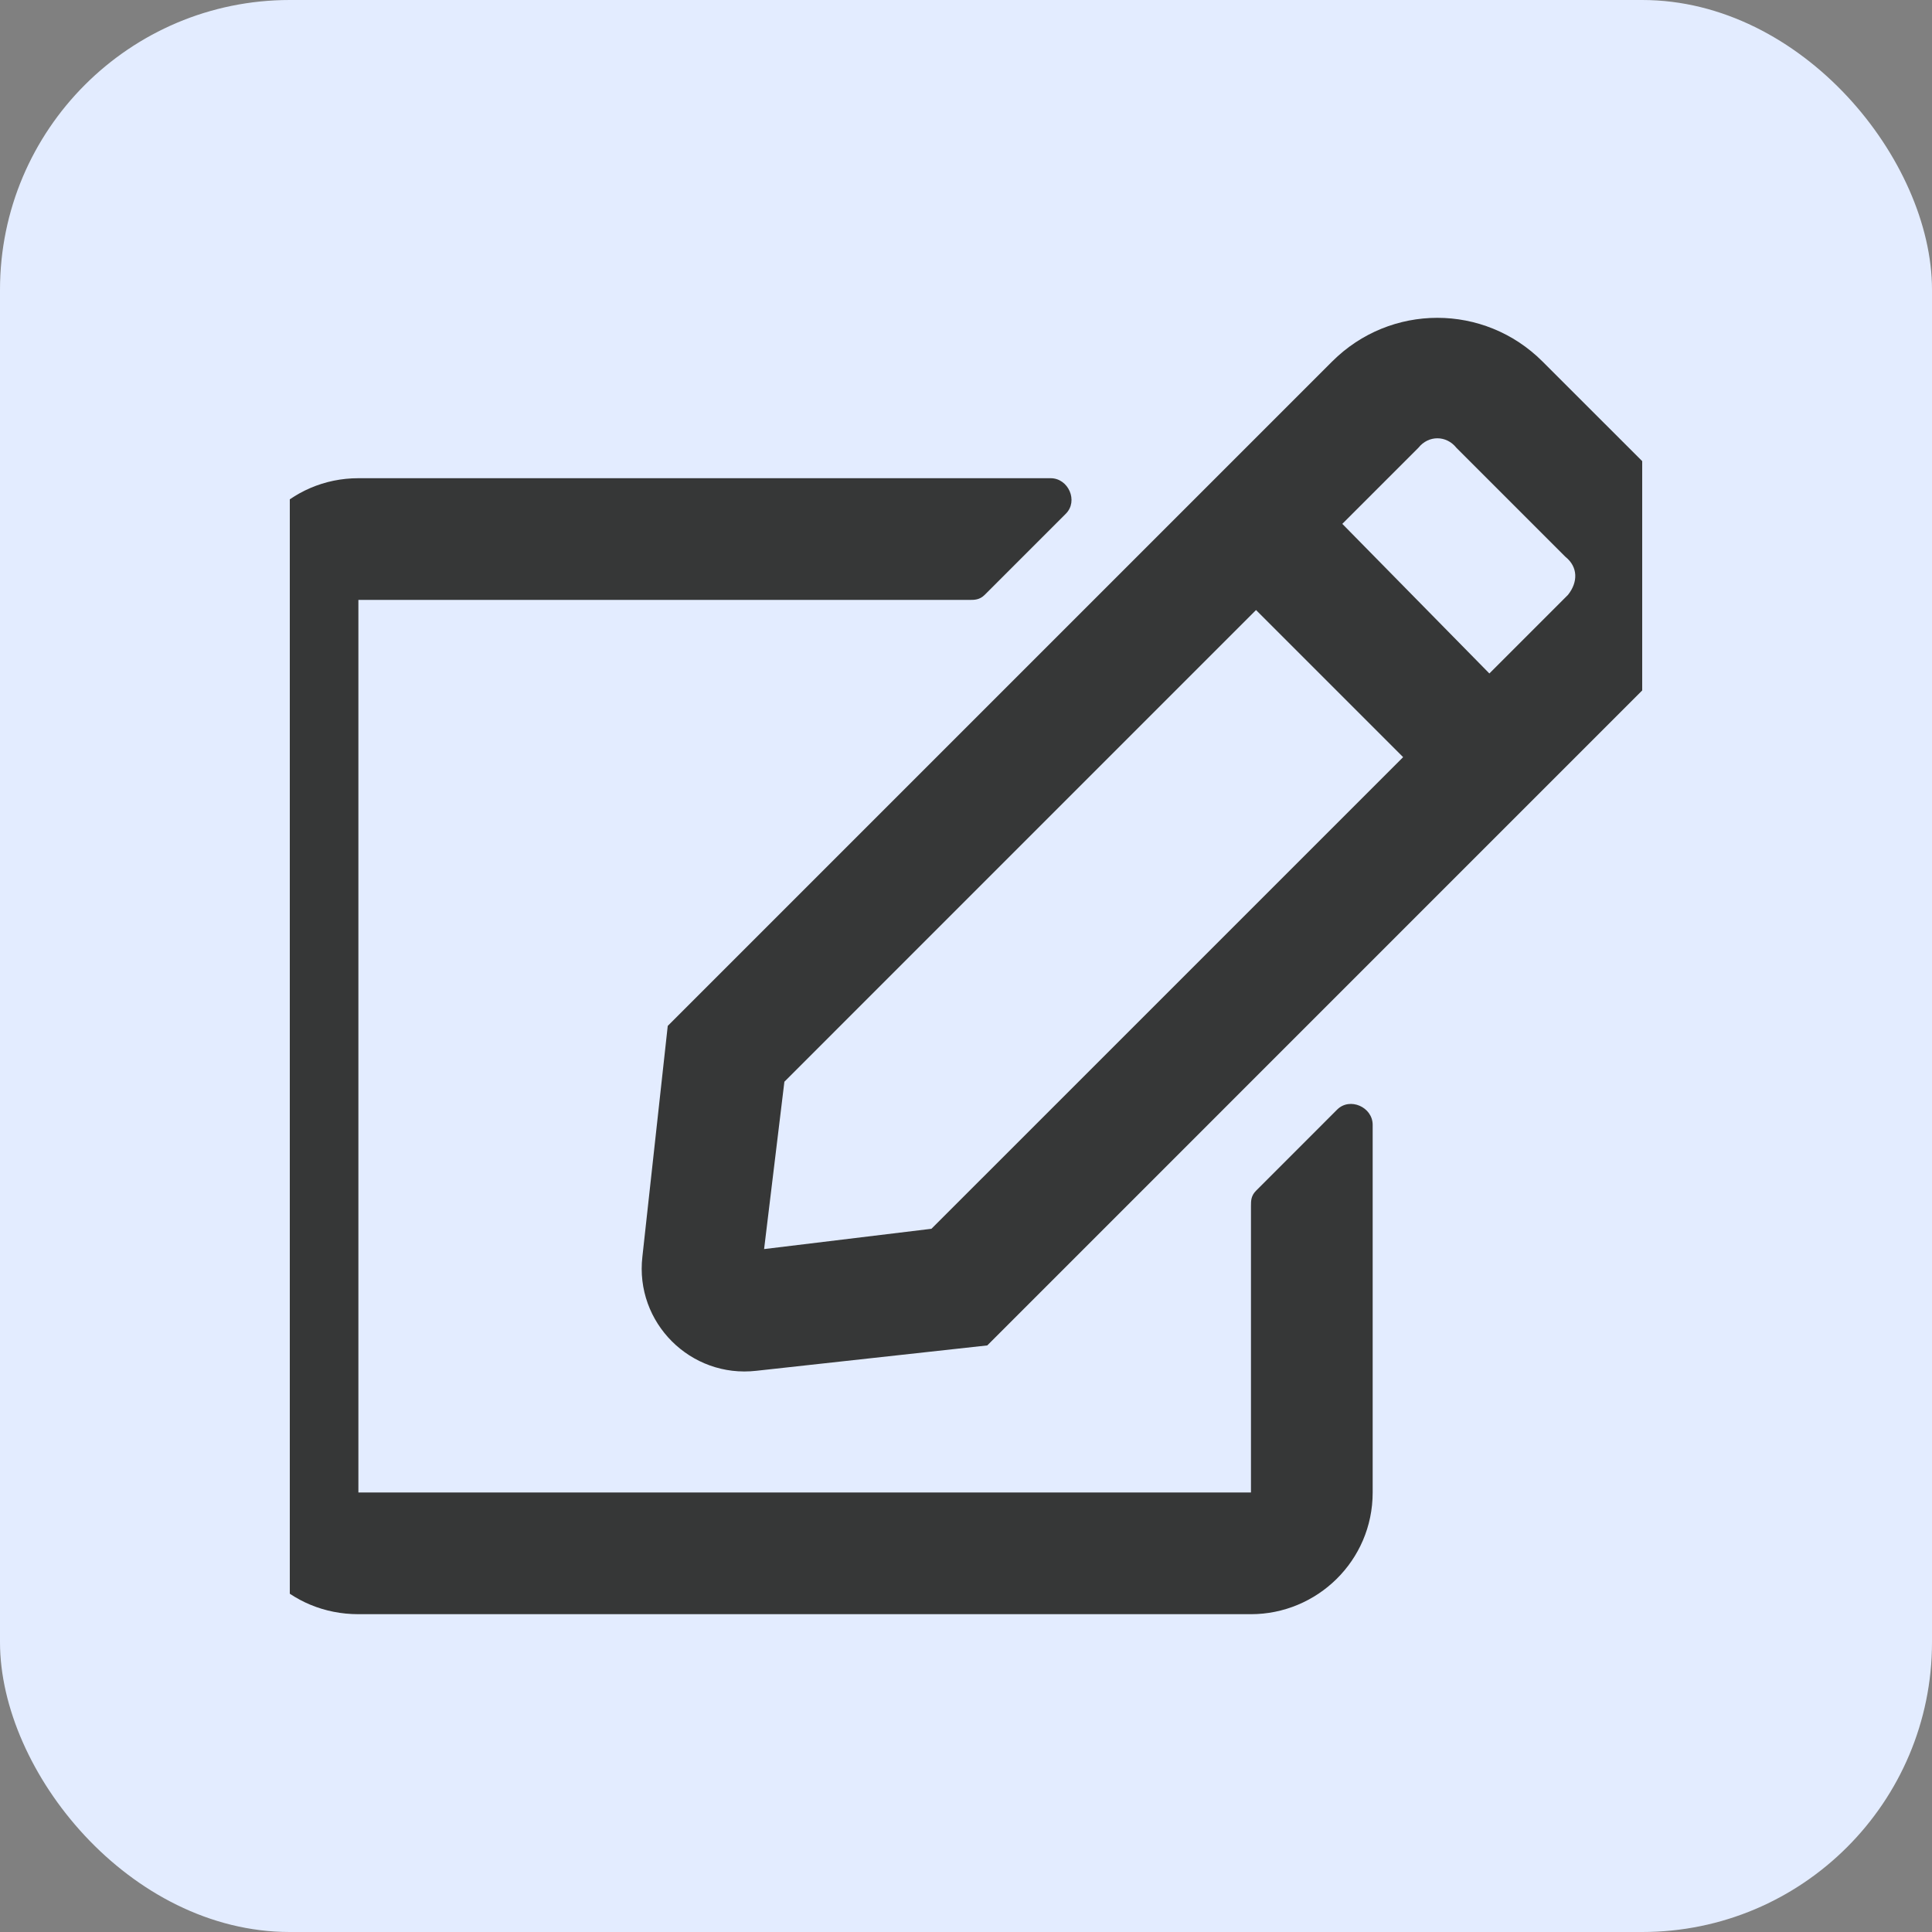 <svg xmlns="http://www.w3.org/2000/svg" version="1.1" xmlns:xlink="http://www.w3.org/1999/xlink" width="1000" height="1000"><rect width="100%" height="100%" fill="#808080" stroke="none"/><g clip-path="url(#SvgjsClipPath2388)"><rect width="1000" height="1000" fill="#e3ecff"></rect><g transform="matrix(7,0,0,7,150,150)"><svg xmlns="http://www.w3.org/2000/svg" version="1.1" xmlns:xlink="http://www.w3.org/1999/xlink" width="100" height="100"><svg width="100" height="100" viewBox="0 0 26.458 26.458" version="1.1" id="svg1" inkscape:version="1.3.2 (091e20e, 2023-11-25, custom)" sodipodi:docname="todo-list-app-2.svg" xmlns:inkscape="http://www.inkscape.org/namespaces/inkscape" xmlns:sodipodi="http://sodipodi.sourceforge.net/DTD/sodipodi-0.dtd" xmlns="http://www.w3.org/2000/svg" xmlns:svg="http://www.w3.org/2000/svg">
  <sodipodi:namedview id="namedview1" pagecolor="#ffffff" bordercolor="#000000" borderopacity="0.25" inkscape:showpageshadow="2" inkscape:pageopacity="0.0" inkscape:pagecheckerboard="0" inkscape:deskcolor="#d1d1d1" inkscape:document-units="px" inkscape:zoom="4.359103" inkscape:cx="48.977966" inkscape:cy="55.401306" inkscape:window-width="1920" inkscape:window-height="1121" inkscape:window-x="-9" inkscape:window-y="191" inkscape:window-maximized="1" inkscape:current-layer="svg1"></sodipodi:namedview>
  <defs id="defs1">
    <rect x="20.646" y="24.776" width="64.692" height="53.91" id="rect2"></rect>
    <rect x="111.603" y="243.97" width="537.252" height="502.214" id="rect1"></rect>
  <clipPath id="SvgjsClipPath2388"><rect width="1000" height="1000" x="0" y="0" rx="150" ry="150"></rect></clipPath></defs>
  <path d="m 18.903,17.626 c -0.099,0.099 -0.099,0.198 -0.099,0.298 V 23.529 H 1.342 V 6.067 H 13.297 c 0.099,0 0.198,0 0.298,-0.099 l 1.587,-1.587 C 15.431,4.132 15.232,3.686 14.885,3.686 H 1.342 c -1.339,0 -2.381,1.091 -2.381,2.381 V 23.529 c 0,1.339 1.042,2.381 2.381,2.381 H 18.804 c 1.29,0 2.381,-1.042 2.381,-2.381 v -7.193 c 0,-0.347 -0.446,-0.546 -0.695,-0.298 z M 26.642,7.654 c 1.141,-1.141 1.141,-2.977 0,-4.118 L 24.509,1.404 c -1.141,-1.141 -2.977,-1.141 -4.118,0 L 7.394,14.401 6.898,18.916 c -0.149,1.29 0.943,2.381 2.232,2.232 L 13.645,20.652 Z M 21.781,9.143 12.553,18.37 9.279,18.767 9.676,15.493 18.903,6.265 Z m 3.175,-3.919 c 0.248,0.198 0.248,0.496 0.05,0.744 l -1.538,1.538 -2.877,-2.927 1.488,-1.488 c 0.198,-0.248 0.546,-0.248 0.744,0 z" id="text1" style="font-family:'Font Awesome 5 Free';-inkscape-font-specification:'Font Awesome 5 Free';white-space:pre;opacity:0.98;fill:#333333;stroke-width:243.946" aria-label=""></path>
</svg></svg></g></g></svg>